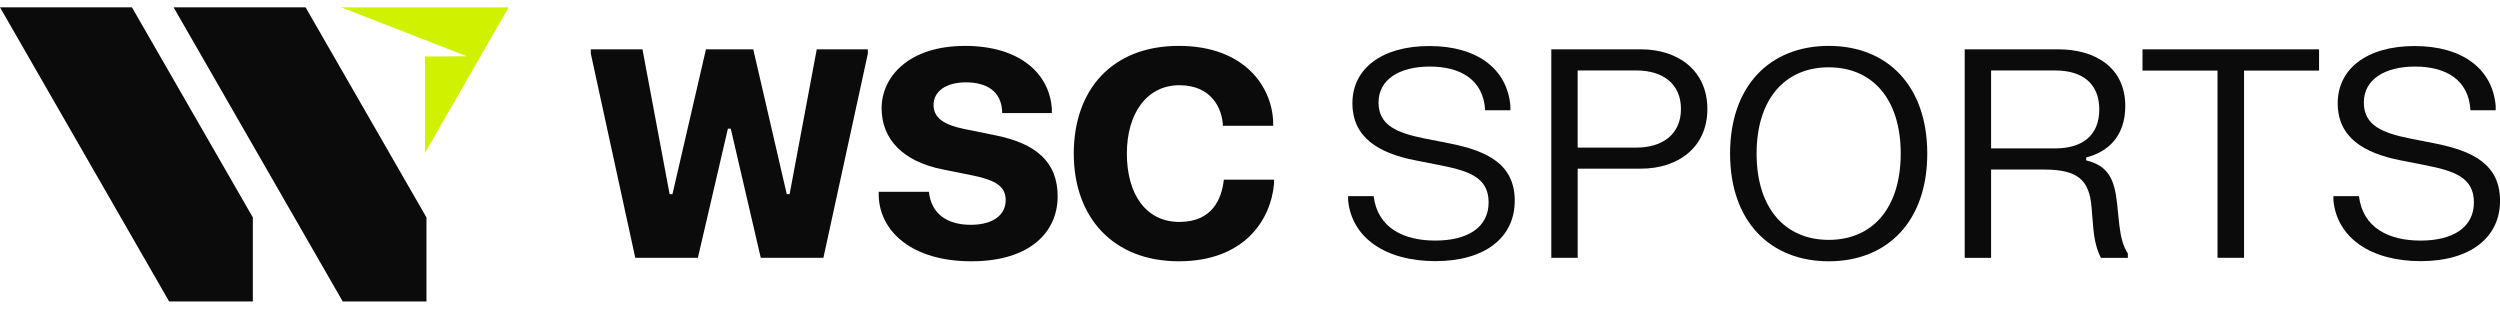 <svg xmlns="http://www.w3.org/2000/svg" width="170" height="21" viewBox="0 0 170 21" fill="none" class="img-svg replaced-svg">
  <g clip-path="url(#clip0_1002_16158)">
    <path d="M40.176 3.354H43.688L45.533 13.199H45.728L48.005 3.354H51.222L53.499 13.199H53.694L55.539 3.354H59.013V3.65L55.991 17.531H51.732L49.692 8.75H49.497L47.456 17.531H43.198L40.176 3.65V3.354Z" fill="#0B0B0B"></path>
    <path d="M65.601 3.12C69.407 3.12 71.369 5.05 71.526 7.393V7.688H68.151C68.131 6.173 67.052 5.6 65.679 5.6C64.306 5.6 63.482 6.229 63.482 7.136C63.482 8.042 64.228 8.493 65.563 8.771L67.702 9.204C70.41 9.754 71.92 10.976 71.92 13.357C71.92 15.738 70.095 17.767 66.052 17.767C62.01 17.767 59.833 15.74 59.754 13.337V13.041H63.167C63.324 14.556 64.423 15.287 66.012 15.287C67.6 15.287 68.387 14.559 68.387 13.614C68.387 12.669 67.699 12.257 66.189 11.941L64.05 11.508C61.421 10.976 59.949 9.481 59.949 7.355C59.949 5.229 61.794 3.123 65.601 3.123V3.12Z" fill="#0B0B0B"></path>
    <path d="M80.159 3.12C84.593 3.12 86.478 5.858 86.575 8.259V8.554H83.161C83.103 7.373 82.395 5.796 80.197 5.796C78 5.796 76.627 7.686 76.627 10.444C76.627 13.202 77.921 15.091 80.197 15.091C82.474 15.091 83.083 13.477 83.22 12.216H86.633V12.511C86.417 14.933 84.631 17.767 80.157 17.767C75.683 17.767 73.016 14.775 73.016 10.444C73.016 6.112 75.607 3.12 80.157 3.12H80.159Z" fill="#0B0B0B"></path>
    <path d="M97.194 3.13C100.45 3.13 102.493 4.686 102.708 7.205V7.5H100.99C100.874 5.384 99.272 4.526 97.222 4.526C95.171 4.526 93.74 5.402 93.74 6.968C93.74 8.534 95.017 9.046 96.889 9.42L98.587 9.754C101.137 10.266 103.003 11.162 103.003 13.652C103.003 16.143 100.99 17.757 97.608 17.757C94.225 17.757 91.928 16.181 91.672 13.632V13.337H93.408C93.672 15.493 95.438 16.359 97.597 16.359C99.757 16.359 101.226 15.493 101.226 13.759C101.226 12.025 99.813 11.613 97.909 11.231L96.212 10.897C93.73 10.406 91.964 9.341 91.964 7.019C91.964 4.696 93.925 3.13 97.194 3.13Z" fill="#0B0B0B"></path>
    <path d="M105.486 3.354H111.589C114.102 3.354 116.101 4.791 116.101 7.411C116.101 10.031 114.099 11.468 111.589 11.468H107.283V17.531H105.489V3.354H105.486ZM107.28 4.791V10.036H111.272C113.087 10.036 114.305 9.102 114.305 7.408C114.305 5.715 113.089 4.791 111.272 4.791H107.28Z" fill="#0B0B0B"></path>
    <path d="M124.354 3.12C128.328 3.12 131.054 5.817 131.054 10.444C131.054 15.071 128.326 17.767 124.354 17.767C120.383 17.767 117.645 15.071 117.645 10.444C117.645 5.817 120.373 3.12 124.354 3.12ZM124.354 16.311C127.336 16.311 129.249 14.144 129.249 10.444C129.249 6.744 127.336 4.577 124.354 4.577C121.372 4.577 119.449 6.744 119.449 10.444C119.449 14.144 121.372 16.311 124.354 16.311Z" fill="#0B0B0B"></path>
    <path d="M144.116 15.318C144.225 16.204 144.37 16.726 144.694 17.238V17.533H142.86C142.586 16.973 142.428 16.42 142.339 15.455L142.223 14.068C142.065 12.247 141.309 11.529 138.974 11.529H135.394V17.533H133.6V3.354H139.957C142.548 3.354 144.519 4.643 144.519 7.205C144.519 9.204 143.42 10.306 141.86 10.709V10.905C143.352 11.269 143.783 12.175 143.958 13.808L144.116 15.315V15.318ZM135.394 4.793V10.09H139.769C141.555 10.09 142.751 9.244 142.751 7.442C142.751 5.639 141.553 4.793 139.769 4.793H135.394Z" fill="#0B0B0B"></path>
    <path d="M145.688 3.354H157.696V4.801H152.595V17.531H150.791V4.803H145.69V3.357L145.688 3.354Z" fill="#0B0B0B"></path>
    <path d="M164.194 3.131C167.45 3.131 169.493 4.687 169.708 7.205V7.5H167.99C167.874 5.384 166.272 4.526 164.222 4.526C162.171 4.526 160.74 5.402 160.74 6.968C160.74 8.534 162.017 9.046 163.889 9.42L165.587 9.754C168.137 10.266 170.003 11.162 170.003 13.653C170.003 16.143 167.99 17.758 164.608 17.758C161.225 17.758 158.928 16.181 158.672 13.632V13.337H160.408C160.672 15.494 162.438 16.36 164.597 16.36C166.757 16.36 168.226 15.494 168.226 13.76C168.226 12.025 166.813 11.613 164.91 11.231L163.212 10.897C160.73 10.406 158.964 9.341 158.964 7.019C158.964 4.697 160.925 3.131 164.194 3.131Z" fill="#0B0B0B"></path>
    <path d="M17.195 14.788L8.973 0.5H0L11.501 20.5H17.193V14.788H17.195Z" fill="#0B0B0B"></path>
    <path d="M29 14.788L20.78 0.5H11.805L23.305 20.5H29V14.788Z" fill="#0B0B0B"></path>
    <path class="logo-vector" d="M31.743 3.826L28.898 3.841V10.398L34.59 0.5H23.201" fill="#D0F200"></path>
  </g>
  <defs>
    <clipPath id="clip0_1002_16158">
      <rect width="170" height="20" fill="white" transform="translate(0 0.5)"></rect>
    </clipPath>
  </defs>
</svg>